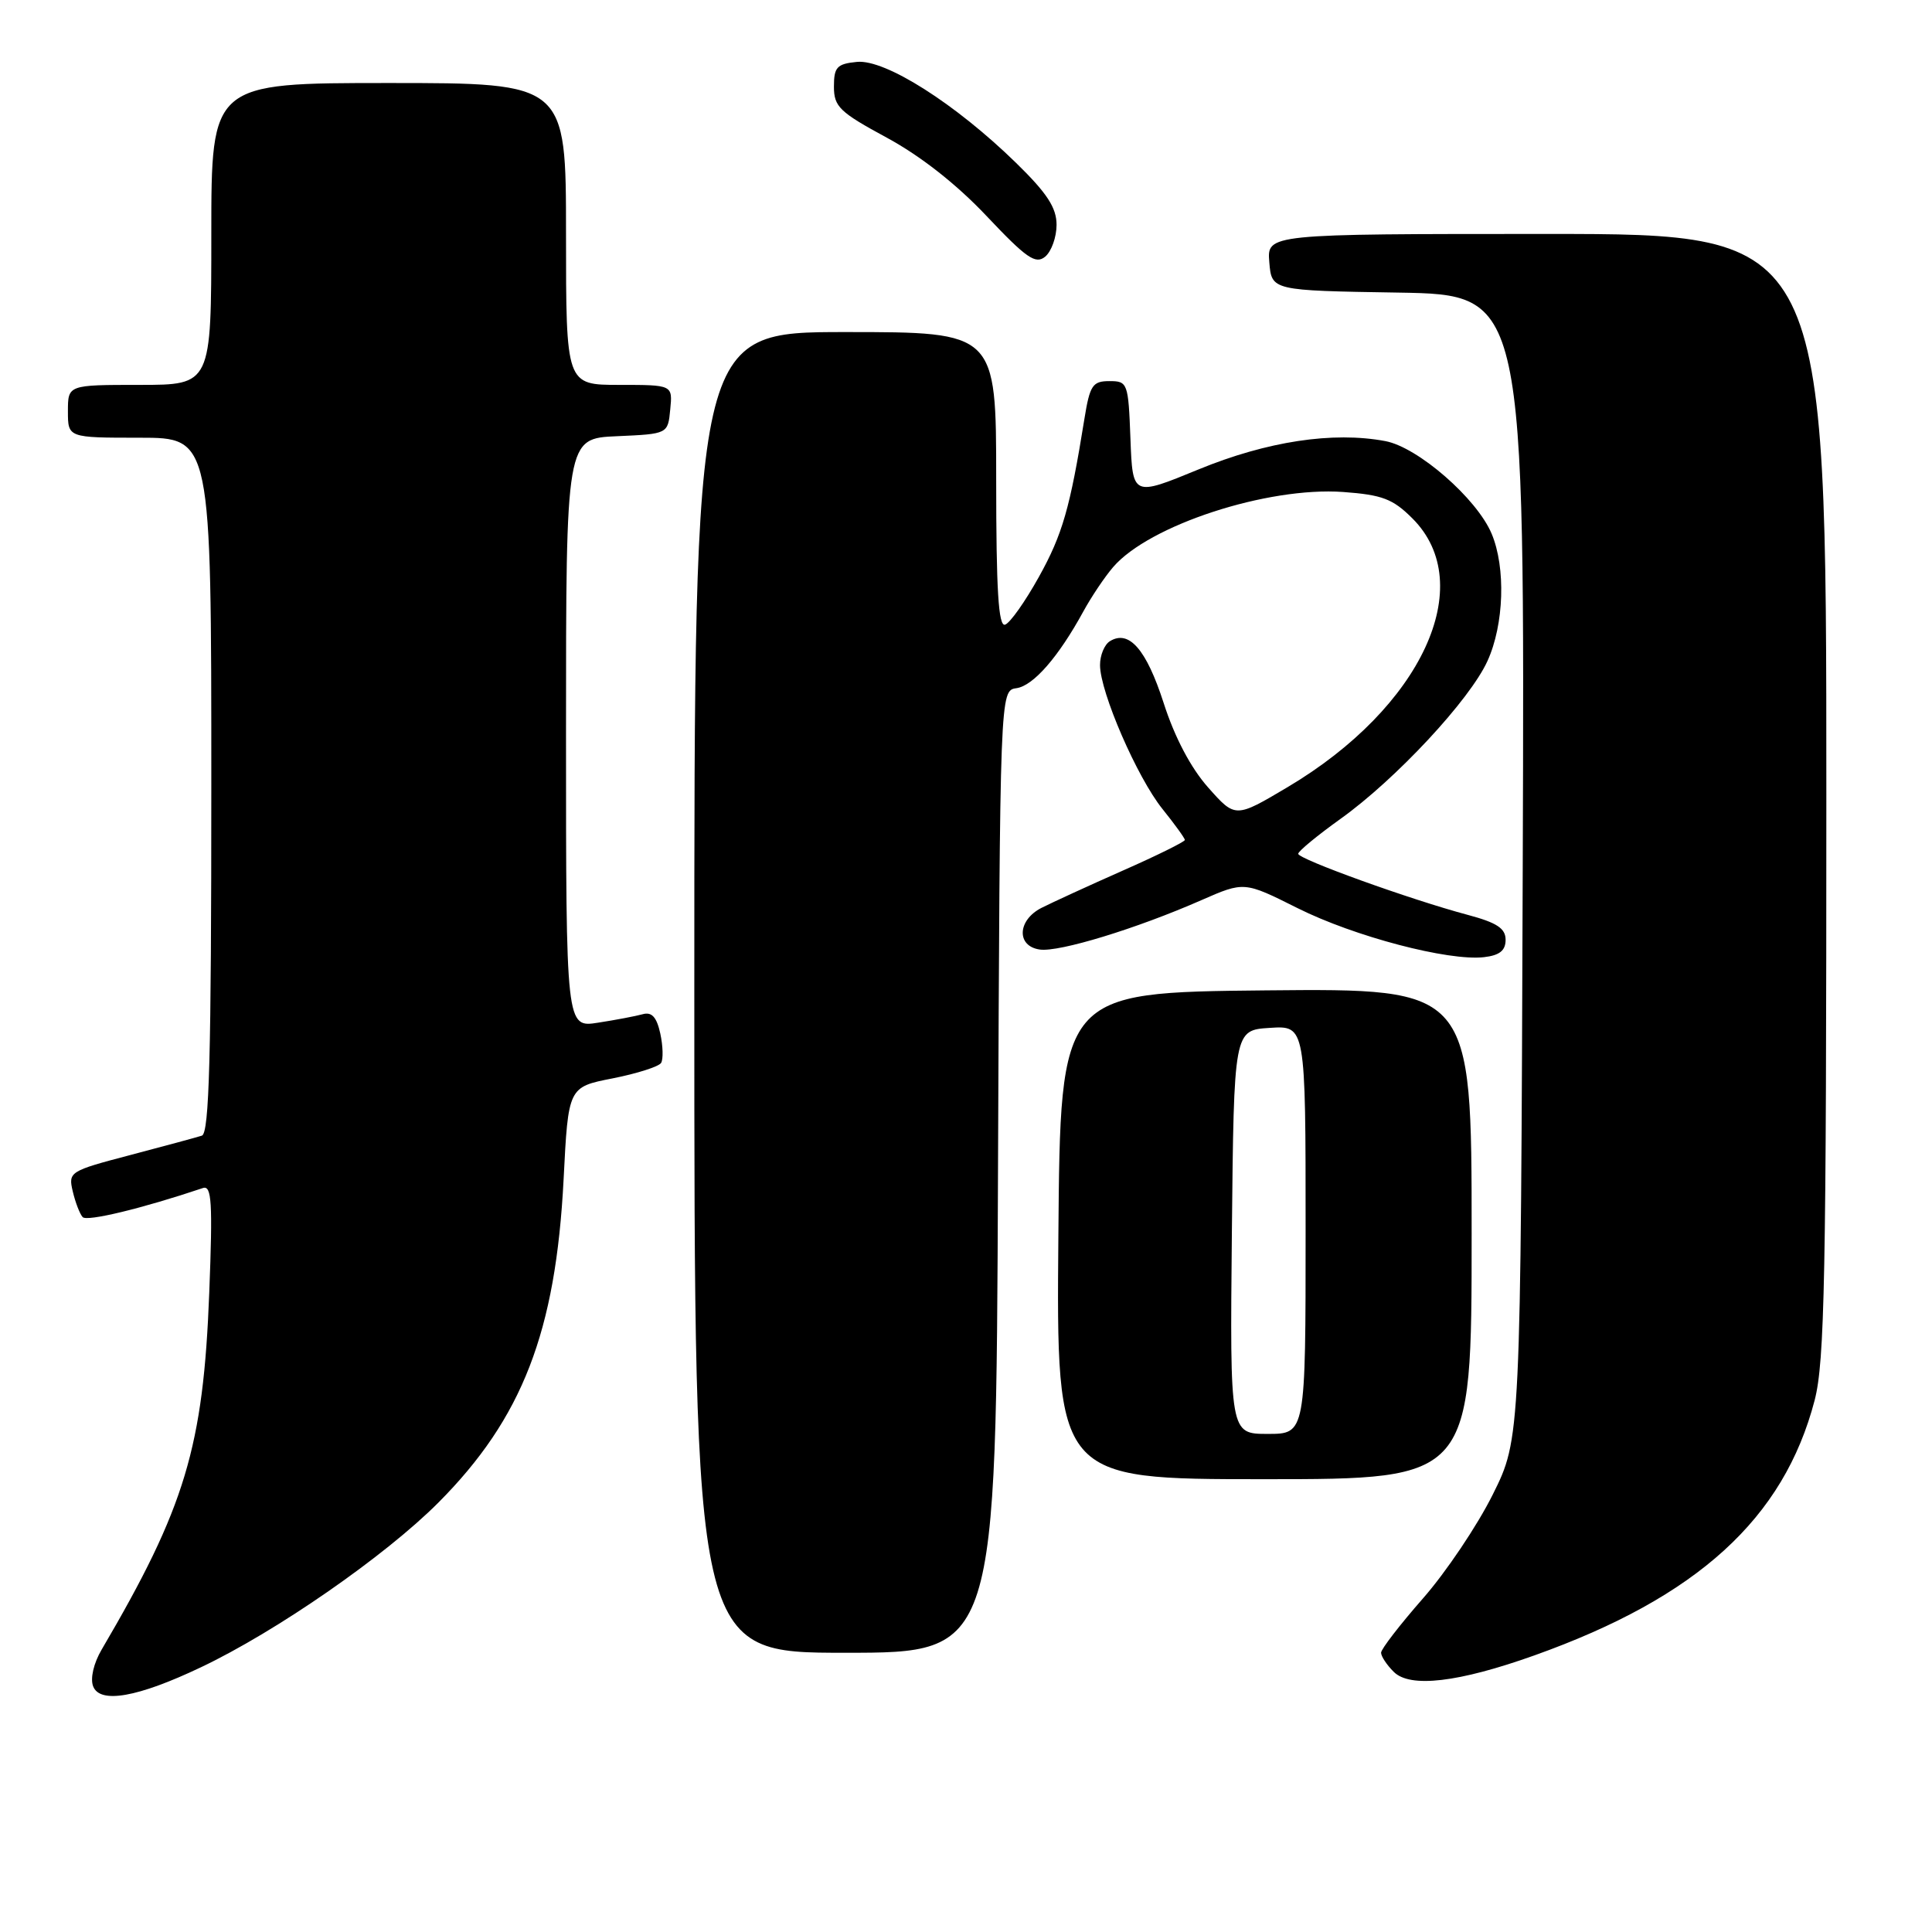 <?xml version="1.0" encoding="UTF-8" standalone="no"?>
<!DOCTYPE svg PUBLIC "-//W3C//DTD SVG 1.1//EN" "http://www.w3.org/Graphics/SVG/1.1/DTD/svg11.dtd" >
<svg xmlns="http://www.w3.org/2000/svg" xmlns:xlink="http://www.w3.org/1999/xlink" version="1.1" viewBox="0 0 256 256">
 <g >
 <path fill="currentColor"
d=" M 26.63 220.92 C 36.62 216.18 51.03 206.18 58.08 199.11 C 69.21 187.93 73.64 176.49 74.68 156.27 C 75.30 144.04 75.30 144.04 81.18 142.89 C 84.41 142.25 87.30 141.33 87.60 140.84 C 87.90 140.35 87.85 138.59 87.49 136.94 C 87.01 134.76 86.36 134.05 85.16 134.39 C 84.25 134.64 81.59 135.15 79.25 135.51 C 75.00 136.18 75.00 136.18 75.00 97.13 C 75.00 58.09 75.00 58.09 81.75 57.80 C 88.50 57.50 88.50 57.50 88.81 54.25 C 89.13 51.00 89.13 51.00 82.06 51.00 C 75.00 51.00 75.00 51.00 75.00 31.00 C 75.00 11.00 75.00 11.00 51.50 11.00 C 28.00 11.00 28.00 11.00 28.00 31.00 C 28.00 51.00 28.00 51.00 18.50 51.00 C 9.00 51.00 9.00 51.00 9.00 54.50 C 9.00 58.00 9.00 58.00 18.50 58.00 C 28.00 58.00 28.00 58.00 28.00 104.03 C 28.00 139.97 27.73 150.15 26.75 150.48 C 26.06 150.70 21.79 151.86 17.26 153.05 C 9.22 155.16 9.03 155.28 9.64 157.86 C 9.98 159.31 10.57 160.85 10.95 161.27 C 11.51 161.90 18.86 160.12 26.89 157.42 C 28.05 157.03 28.19 159.32 27.73 171.23 C 26.94 191.76 24.55 199.70 13.47 218.58 C 12.41 220.38 11.94 222.40 12.34 223.44 C 13.24 225.79 18.25 224.91 26.63 220.92 Z  M 203.31 219.35 C 224.92 211.64 236.36 201.22 240.45 185.54 C 241.78 180.41 242.00 169.20 242.00 105.29 C 242.00 31.00 242.00 31.00 204.94 31.00 C 167.88 31.00 167.88 31.00 168.19 34.75 C 168.50 38.50 168.50 38.50 185.27 38.77 C 202.04 39.05 202.04 39.05 201.77 114.83 C 201.50 190.61 201.50 190.61 197.79 198.05 C 195.75 202.15 191.59 208.34 188.54 211.81 C 185.49 215.29 183.00 218.52 183.00 218.99 C 183.00 219.47 183.75 220.61 184.68 221.53 C 186.83 223.69 193.25 222.94 203.31 219.35 Z  M 132.24 155.25 C 132.50 91.50 132.50 91.50 134.68 91.19 C 136.93 90.87 140.25 87.06 143.56 81.00 C 144.61 79.08 146.38 76.44 147.49 75.15 C 152.25 69.59 167.94 64.47 177.97 65.19 C 183.16 65.57 184.56 66.10 187.16 68.70 C 195.93 77.47 188.37 93.75 170.63 104.29 C 163.69 108.41 163.69 108.41 160.09 104.35 C 157.79 101.76 155.65 97.70 154.19 93.15 C 151.90 86.05 149.60 83.40 147.07 84.96 C 146.34 85.41 145.75 86.84 145.76 88.14 C 145.77 91.71 150.67 103.01 154.03 107.19 C 155.66 109.22 157.00 111.07 157.00 111.30 C 157.00 111.53 153.29 113.37 148.75 115.37 C 144.21 117.38 139.38 119.60 138.00 120.30 C 134.80 121.93 134.66 125.38 137.78 125.82 C 140.33 126.19 150.60 123.05 159.18 119.28 C 164.86 116.79 164.86 116.79 171.93 120.33 C 179.44 124.09 191.92 127.37 196.64 126.83 C 198.71 126.59 199.50 125.95 199.50 124.53 C 199.50 123.02 198.35 122.26 194.50 121.23 C 186.88 119.20 172.00 113.83 172.02 113.13 C 172.03 112.78 174.56 110.70 177.63 108.50 C 184.96 103.26 194.77 92.72 197.10 87.58 C 199.30 82.75 199.54 75.22 197.65 70.72 C 195.69 66.06 187.89 59.26 183.57 58.45 C 176.63 57.14 167.86 58.48 158.79 62.21 C 150.08 65.79 150.08 65.79 149.79 58.15 C 149.51 50.73 149.42 50.50 147.00 50.50 C 144.77 50.50 144.41 51.05 143.69 55.50 C 141.79 67.32 140.78 70.83 137.66 76.44 C 135.85 79.70 133.84 82.55 133.18 82.77 C 132.30 83.07 132.00 78.22 132.00 63.58 C 132.00 44.00 132.00 44.00 112.00 44.00 C 92.00 44.00 92.00 44.00 92.00 131.50 C 92.00 219.00 92.00 219.00 111.99 219.00 C 131.99 219.00 131.99 219.00 132.24 155.25 Z  M 195.00 163.48 C 195.00 130.97 195.00 130.97 167.75 131.23 C 140.50 131.50 140.50 131.50 140.24 163.75 C 139.97 196.00 139.97 196.00 167.49 196.00 C 195.00 196.00 195.00 196.00 195.00 163.48 Z  M 140.00 29.79 C 140.00 27.52 138.74 25.59 134.63 21.58 C 126.60 13.74 117.30 7.84 113.56 8.20 C 110.90 8.46 110.50 8.89 110.50 11.48 C 110.50 14.14 111.25 14.86 117.50 18.24 C 121.97 20.66 126.75 24.41 130.74 28.64 C 136.00 34.21 137.22 35.06 138.49 34.01 C 139.32 33.32 140.00 31.42 140.00 29.79 Z  M 163.23 163.25 C 163.50 136.50 163.50 136.50 168.25 136.20 C 173.00 135.89 173.00 135.89 173.00 162.95 C 173.00 190.00 173.00 190.00 167.98 190.00 C 162.97 190.00 162.97 190.00 163.23 163.25 Z "/>
</g>
</svg>